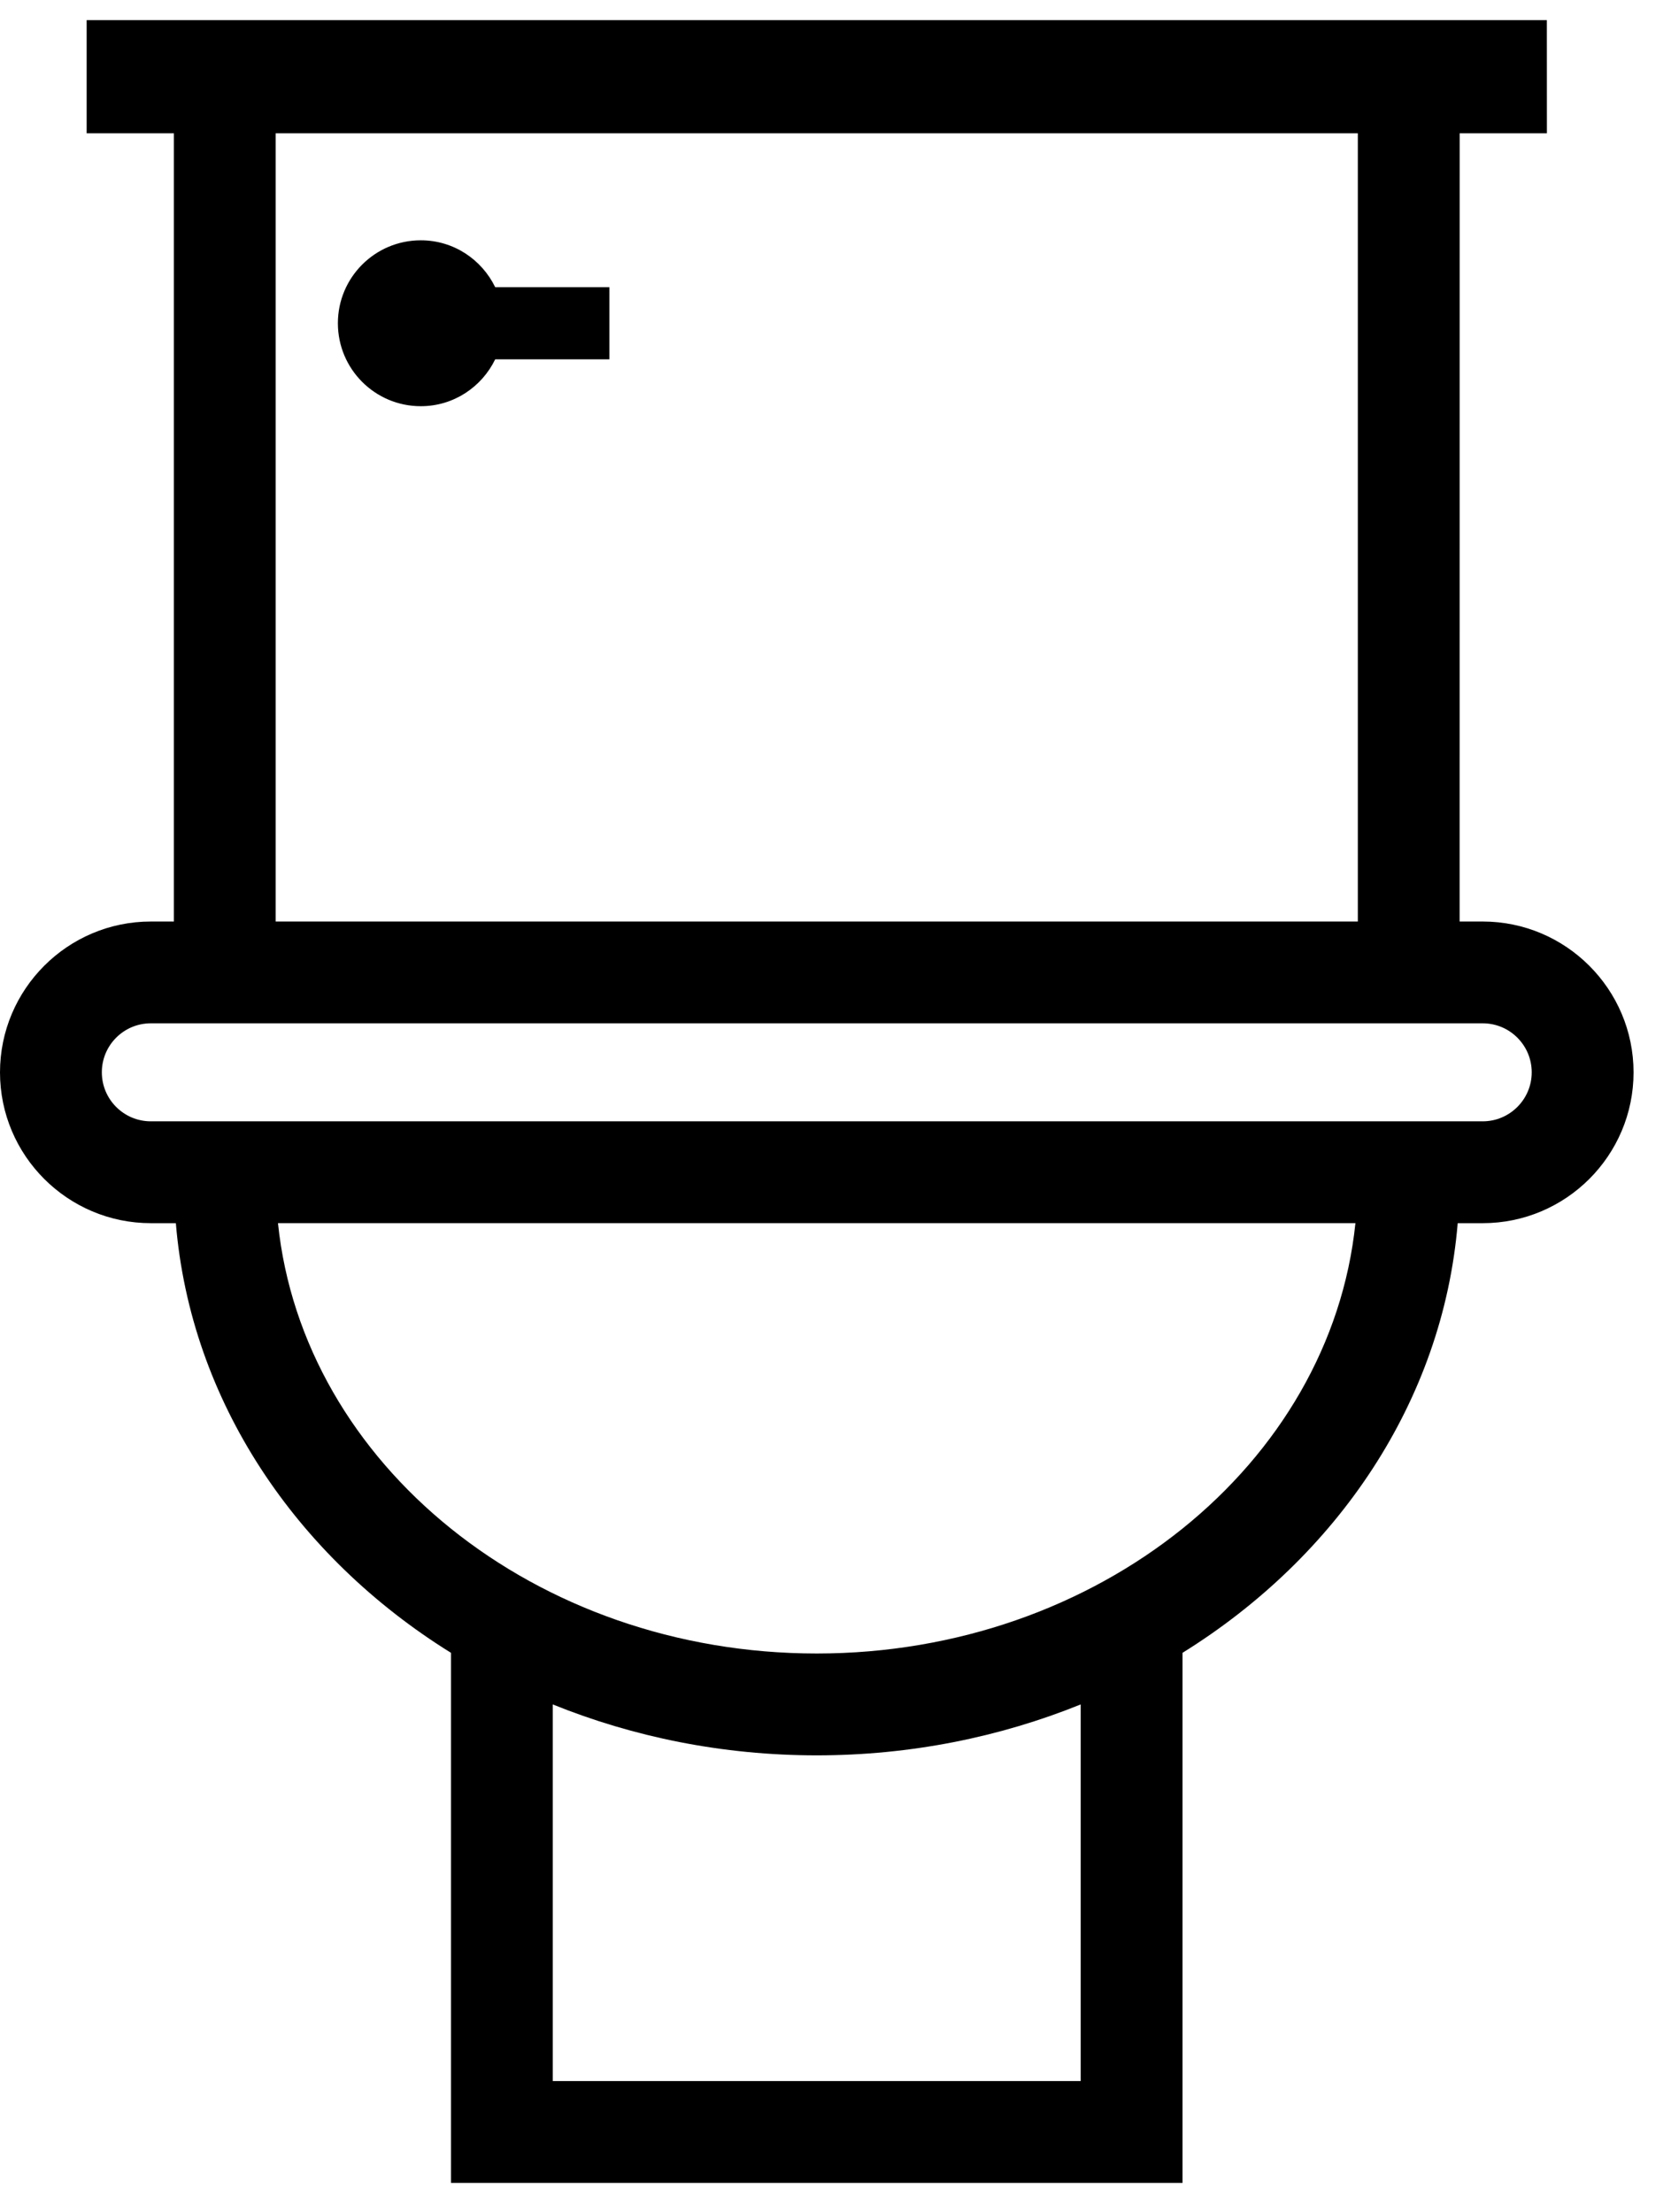 <svg width="34" height="45" viewBox="0 0 34 45" fill="none" xmlns="http://www.w3.org/2000/svg">
<path d="M12.399 5.843H10.076C9.802 5.28 9.231 4.889 8.562 4.889C7.63 4.889 6.875 5.645 6.875 6.576C6.875 7.509 7.631 8.264 8.562 8.264C9.23 8.264 9.803 7.873 10.076 7.31H12.399V5.843Z" fill="black"/>
<path d="M30.169 18.748H29.699L29.7 2.712H31.475L31.474 0.41H1.763V2.712H3.538V18.748H3.069C1.377 18.748 0 20.125 0 21.817C0 23.509 1.377 24.885 3.069 24.885H3.578C3.878 28.503 6.023 31.668 9.176 33.626L9.176 44.41H24.061L24.061 33.626C27.214 31.667 29.359 28.503 29.66 24.885H30.169C31.861 24.885 33.238 23.509 33.238 21.817C33.238 20.125 31.86 18.748 30.169 18.748L30.169 18.748ZM5.609 2.712H27.628V18.748H5.609V2.712ZM21.989 42.339H11.247V34.676C12.887 35.339 14.704 35.712 16.618 35.712C18.532 35.712 20.349 35.339 21.989 34.676L21.989 42.339ZM16.618 33.64C10.884 33.64 6.162 29.786 5.656 24.884H27.579C27.074 29.785 22.351 33.64 16.617 33.64H16.618ZM30.169 22.813H3.069C2.518 22.813 2.072 22.366 2.072 21.816C2.072 21.265 2.518 20.819 3.069 20.819H30.169C30.719 20.819 31.166 21.265 31.166 21.816C31.166 22.366 30.719 22.813 30.169 22.813Z" fill="black"/>
</svg>

